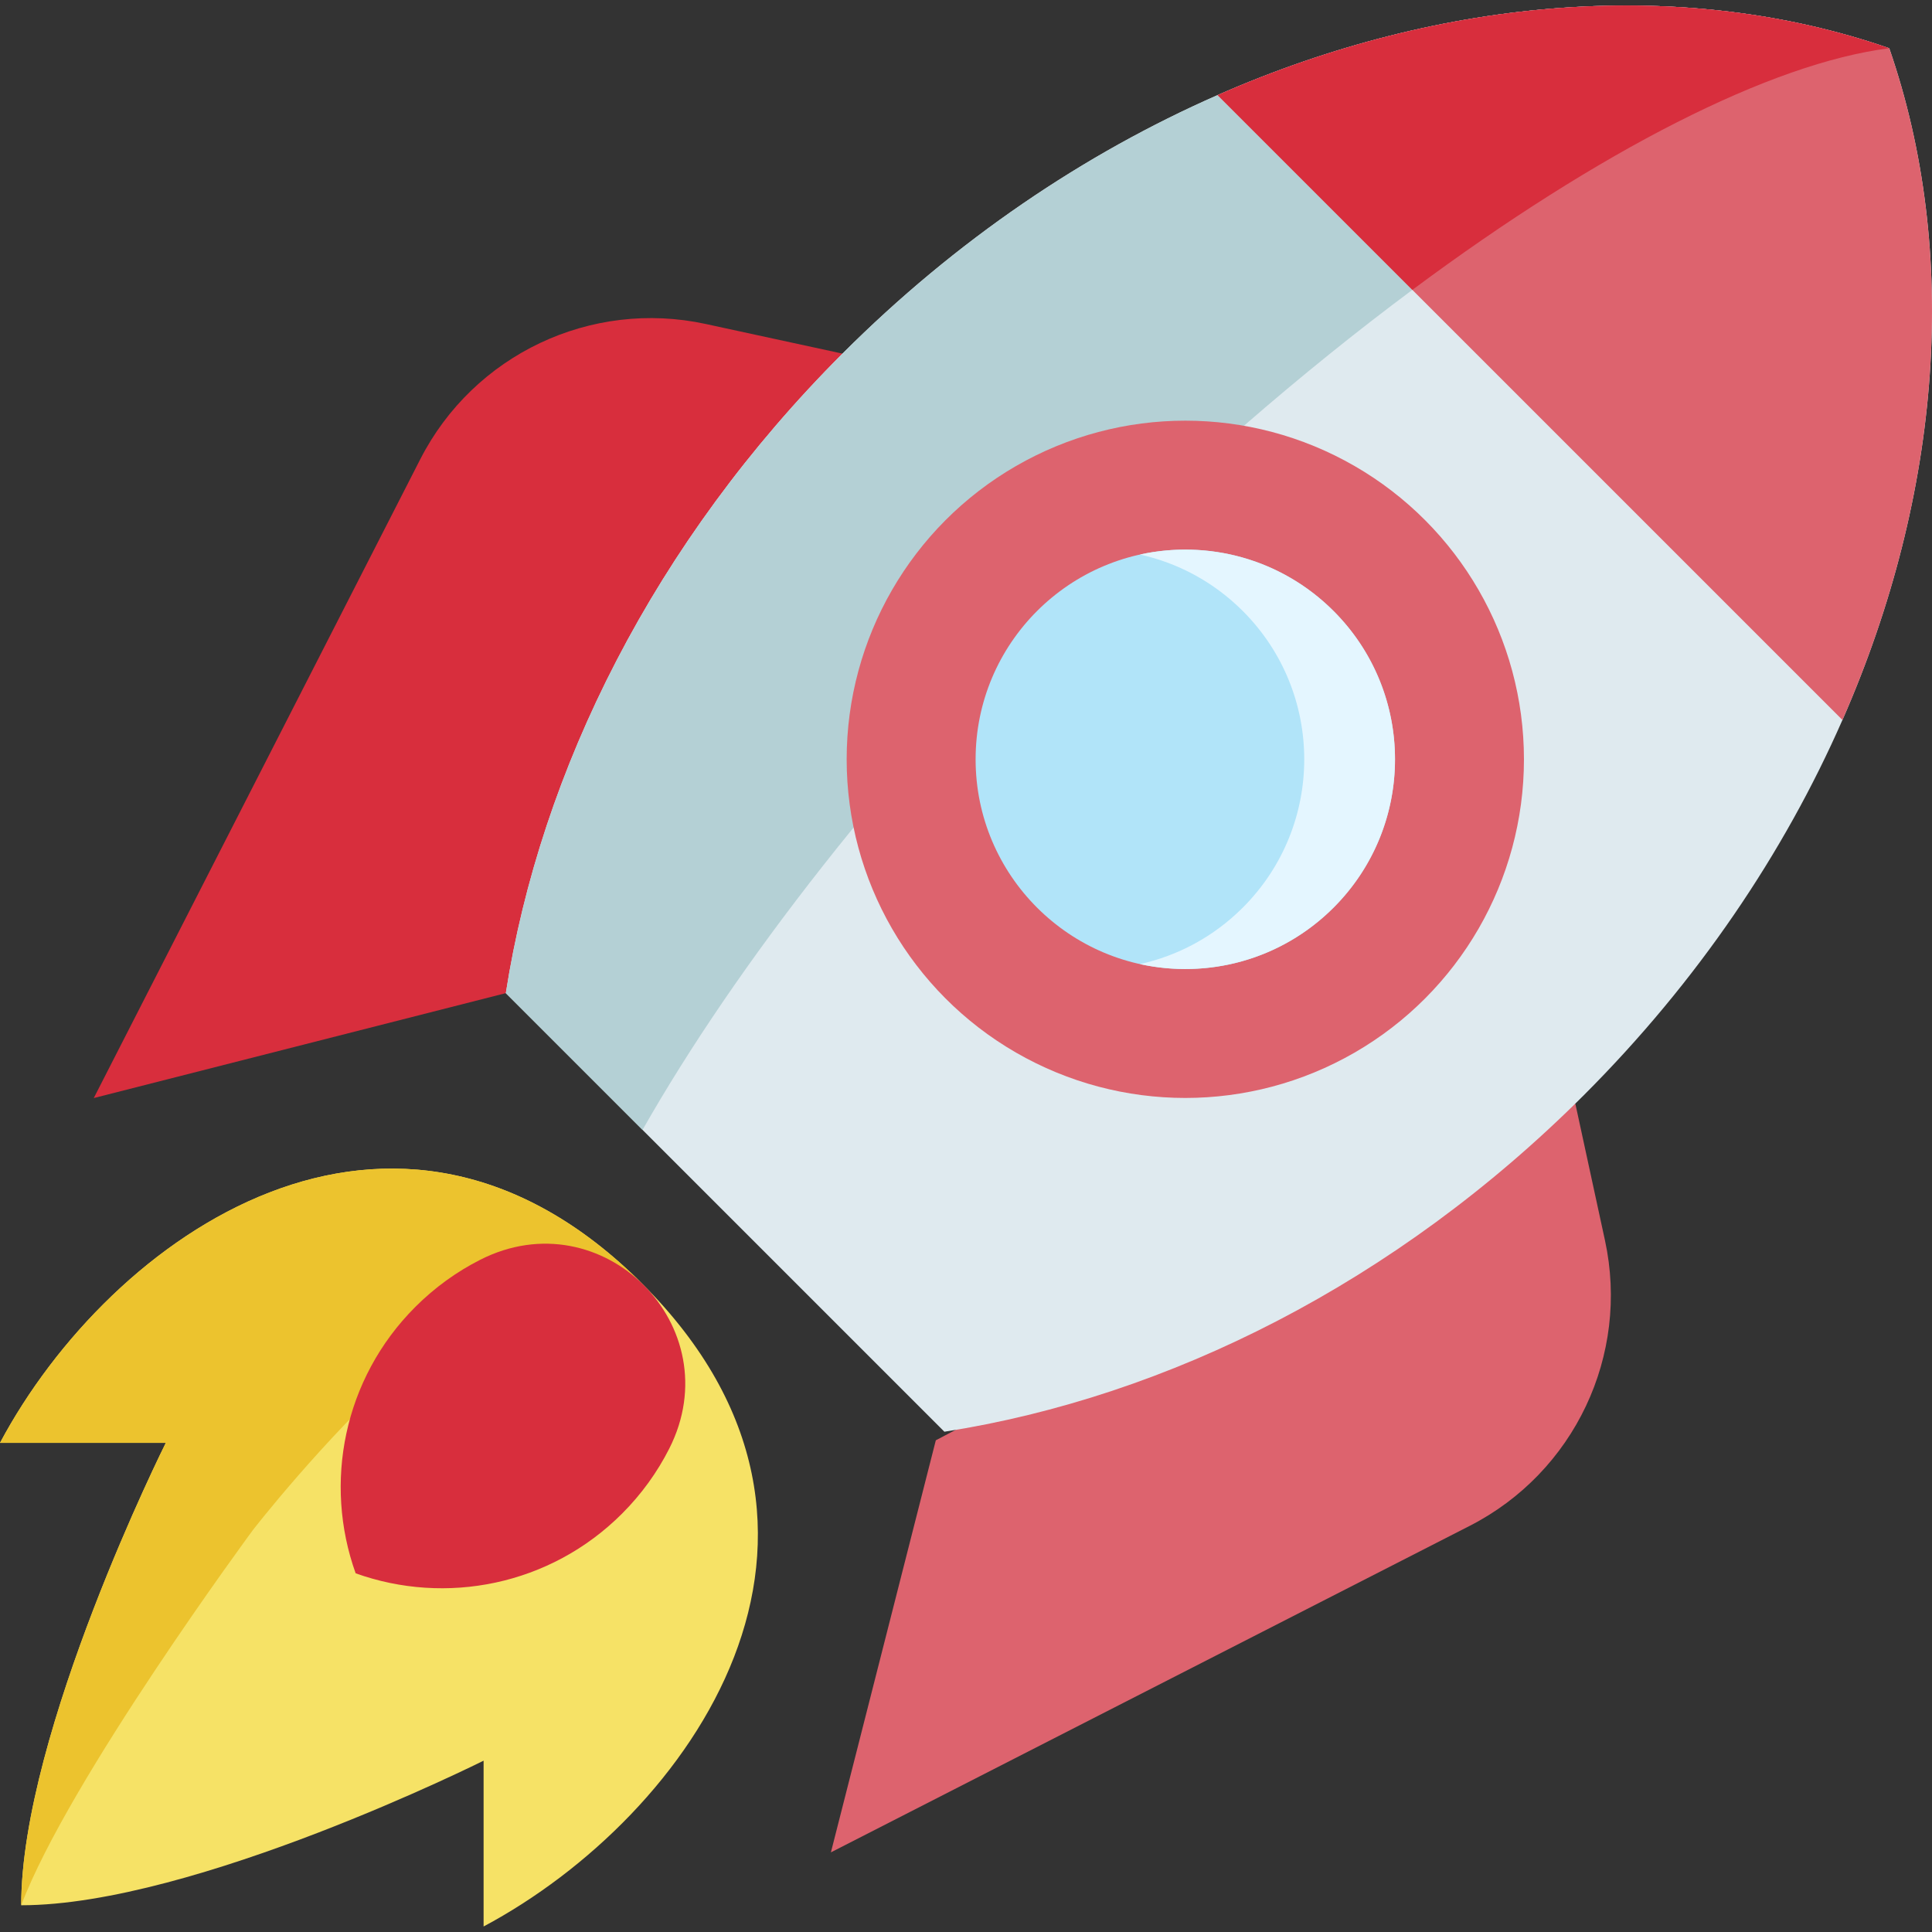 <svg id="Capa_1" enable-background="new 0 0 512 512" height="512" viewBox="0 0 512 512" width="512" xmlns="http://www.w3.org/2000/svg"><rect x="0" y="0" width="512" height="512" fill="#333333" stroke="none"/><path d="m223.265 93.714-36.233-7.854c-30.429-6.596-61.486 8.118-75.656 35.842l-86.528 169.295 109.201-27.804" fill="#d82e3d"/><path d="m417.479 292.478 7.854 36.233c6.596 30.429-8.118 61.486-35.842 75.656l-169.294 86.528 27.803-109.201" fill="#dd636e"/><path d="m419.762 290.203c-49.828 49.828-110.417 80.005-169.487 89.221l-116.226-116.227c9.207-59.08 39.393-119.66 89.221-169.487 30.105-30.105 64.149-53.036 99.403-68.504 60.272-26.463 124.122-31.098 177.998-12.423 18.684 53.885 14.059 117.744-12.405 178.017-15.468 35.254-38.399 69.298-68.504 99.403z" fill="#dfeaef"/><path d="m284.525 154.965c-49.828 49.828-89.492 100.93-114.247 144.461l-36.23-36.23c9.207-59.08 39.393-119.66 89.221-169.488 30.105-30.105 64.149-53.036 99.403-68.504 60.271-26.463 124.121-31.098 177.997-12.422-31.252 3.948-76.644 27.042-126.381 64.04-29.084 21.638-59.659 48.039-89.763 78.143z" fill="#b4d0d5"/><path d="m488.266 190.8-165.593-165.594c60.272-26.463 124.122-31.098 177.998-12.423 18.684 53.885 14.059 117.744-12.405 178.017z" fill="#dd636e"/><path d="m322.673 25.206 51.615 51.615c49.736-36.997 95.127-60.09 126.379-64.04-53.875-18.673-117.724-14.038-177.994 12.425z" fill="#d82e3d"/><path d="m5.625 504.913c45.903 0 122.533-38.315 122.533-38.315v43.94c54.925-29.293 108.018-104.357 42.109-170.266s-140.974-12.817-170.267 42.108h43.94s-38.315 76.63-38.315 122.533z" fill="#f6e266"/><path d="m170.259 340.269c-29.751-29.762-103.231 65.199-103.231 65.199s-48.816 66.132-61.408 99.441c0-45.901 38.319-122.529 38.319-122.529h-43.939c29.285-54.925 104.35-108.02 170.259-42.111z" fill="#ecc32e"/><circle cx="314.119" cy="201.225" fill="#dd636e" r="89.744"/><circle cx="314.118" cy="201.227" fill="#b1e4f9" r="55.572"/><path d="m329.36 161.932c-7.77-7.771-17.281-12.769-27.268-14.976 17.913-3.946 37.388 1.042 51.322 14.976 21.704 21.703 21.704 56.886 0 78.59-13.933 13.933-33.409 18.921-51.322 14.975 9.987-2.206 19.498-7.205 27.268-14.975 21.704-21.704 21.704-56.887 0-78.59z" fill="#e4f6ff"/><path d="m177.345 383.925c16.419-32.365-17.711-66.494-50.075-50.075-6.201 3.146-12.018 7.311-17.202 12.495-19.091 19.091-24.36 46.766-15.816 70.599 23.834 8.544 51.508 3.274 70.599-15.816 5.183-5.185 9.348-11.002 12.494-17.203z" fill="#d82e3d"/></svg>